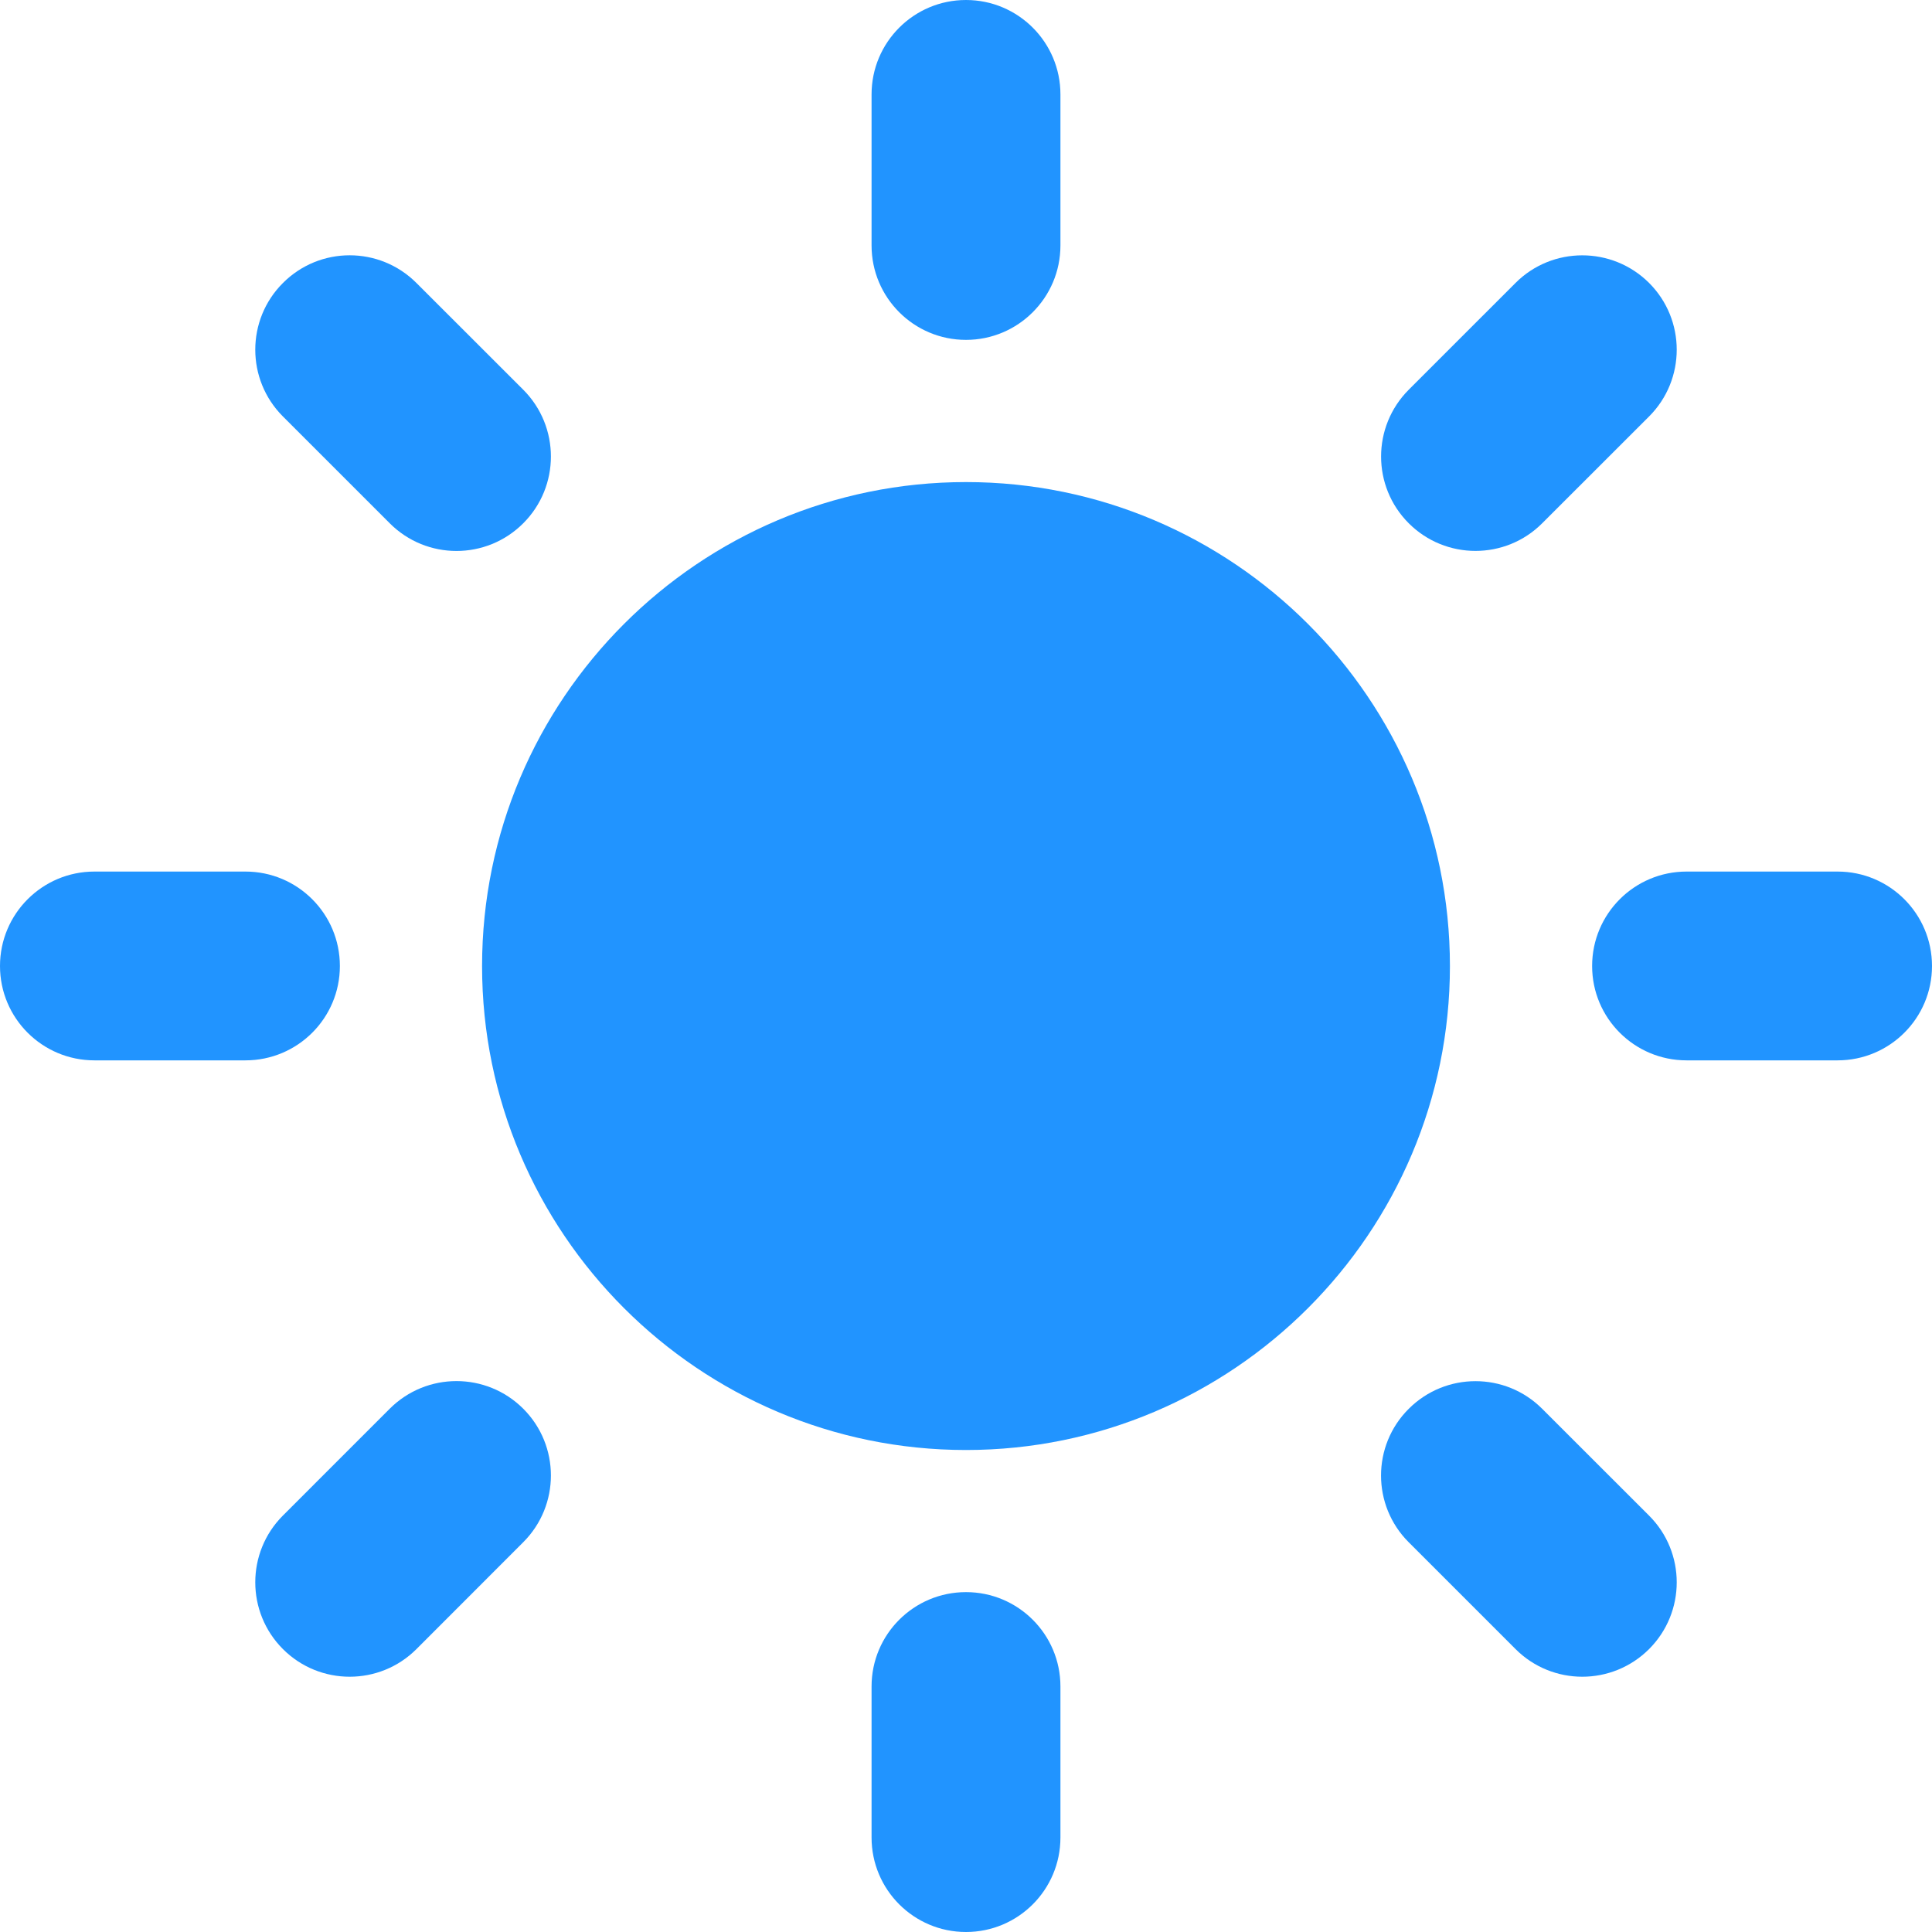 <svg viewBox="0 0 25 25" xmlns="http://www.w3.org/2000/svg" xmlns:xlink="http://www.w3.org/1999/xlink" width="25" height="25" fill="none">
	<rect id="sun 1" width="25" height="25" x="0" y="0" fill="rgb(255,255,255)" fill-opacity="0" />
	<g id="Group">
		<g id="Group">
			<path id="Vector" d="M12.5 6.238C9.047 6.238 6.238 9.048 6.238 12.501C6.238 15.953 9.047 18.763 12.5 18.763C15.952 18.763 18.762 15.954 18.762 12.501C18.762 9.047 15.952 6.238 12.5 6.238Z" fill="rgb(32.938,148.41,255)" fill-rule="nonzero" />
			<g id="Group">
				<g id="Group">
					<path id="Vector" d="M12.5 4.398C11.825 4.398 11.278 3.851 11.278 3.176L11.278 1.222C11.278 0.547 11.825 0 12.5 0C13.175 0 13.722 0.547 13.722 1.222L13.722 3.176C13.722 3.851 13.174 4.398 12.5 4.398Z" fill="rgb(32.938,148.41,255)" fill-rule="nonzero" />
				</g>
				<g id="Group">
					<path id="Vector" d="M12.5 20.602C11.825 20.602 11.278 21.148 11.278 21.823L11.278 23.777C11.278 24.453 11.825 25 12.5 25C13.175 25 13.722 24.453 13.722 23.777L13.722 21.823C13.722 21.148 13.174 20.602 12.5 20.602Z" fill="rgb(32.938,148.41,255)" fill-rule="nonzero" />
				</g>
				<g id="Group">
					<path id="Vector" d="M18.229 6.771C17.752 6.294 17.752 5.521 18.229 5.043L19.611 3.661C20.087 3.185 20.861 3.185 21.339 3.661C21.816 4.138 21.816 4.912 21.339 5.389L19.956 6.771C19.48 7.248 18.706 7.248 18.229 6.771Z" fill="rgb(32.938,148.41,255)" fill-rule="nonzero" />
				</g>
				<g id="Group">
					<path id="Vector" d="M6.771 18.229C6.294 17.752 5.52 17.752 5.043 18.229L3.661 19.611C3.184 20.088 3.184 20.862 3.661 21.339C4.138 21.816 4.912 21.816 5.389 21.339L6.771 19.956C7.248 19.479 7.248 18.706 6.771 18.229Z" fill="rgb(32.938,148.41,255)" fill-rule="nonzero" />
				</g>
				<g id="Group">
					<path id="Vector" d="M20.602 12.5C20.602 11.825 21.149 11.278 21.824 11.278L23.778 11.278C24.453 11.278 25 11.825 25 12.5C25 13.175 24.453 13.721 23.778 13.721L21.824 13.721C21.149 13.721 20.602 13.175 20.602 12.5Z" fill="rgb(32.938,148.41,255)" fill-rule="nonzero" />
				</g>
				<g id="Group">
					<path id="Vector" d="M4.398 12.5C4.398 11.825 3.851 11.278 3.176 11.278L1.222 11.278C0.547 11.278 0 11.825 0 12.5C0 13.175 0.547 13.721 1.222 13.721L3.176 13.721C3.851 13.721 4.398 13.175 4.398 12.5Z" fill="rgb(32.938,148.41,255)" fill-rule="nonzero" />
				</g>
				<g id="Group">
					<path id="Vector" d="M18.229 18.23C18.706 17.753 19.48 17.753 19.956 18.23L21.339 19.612C21.816 20.088 21.816 20.862 21.339 21.339C20.861 21.816 20.088 21.816 19.611 21.339L18.229 19.957C17.751 19.48 17.751 18.706 18.229 18.23Z" fill="rgb(32.938,148.41,255)" fill-rule="nonzero" />
				</g>
				<g id="Group">
					<path id="Vector" d="M6.771 6.771C7.248 6.294 7.248 5.521 6.771 5.043L5.389 3.662C4.911 3.184 4.138 3.184 3.661 3.662C3.184 4.138 3.184 4.912 3.661 5.389L5.043 6.771C5.52 7.249 6.294 7.249 6.771 6.771Z" fill="rgb(32.938,148.41,255)" fill-rule="nonzero" />
				</g>
			</g>
		</g>
	</g>
</svg>
